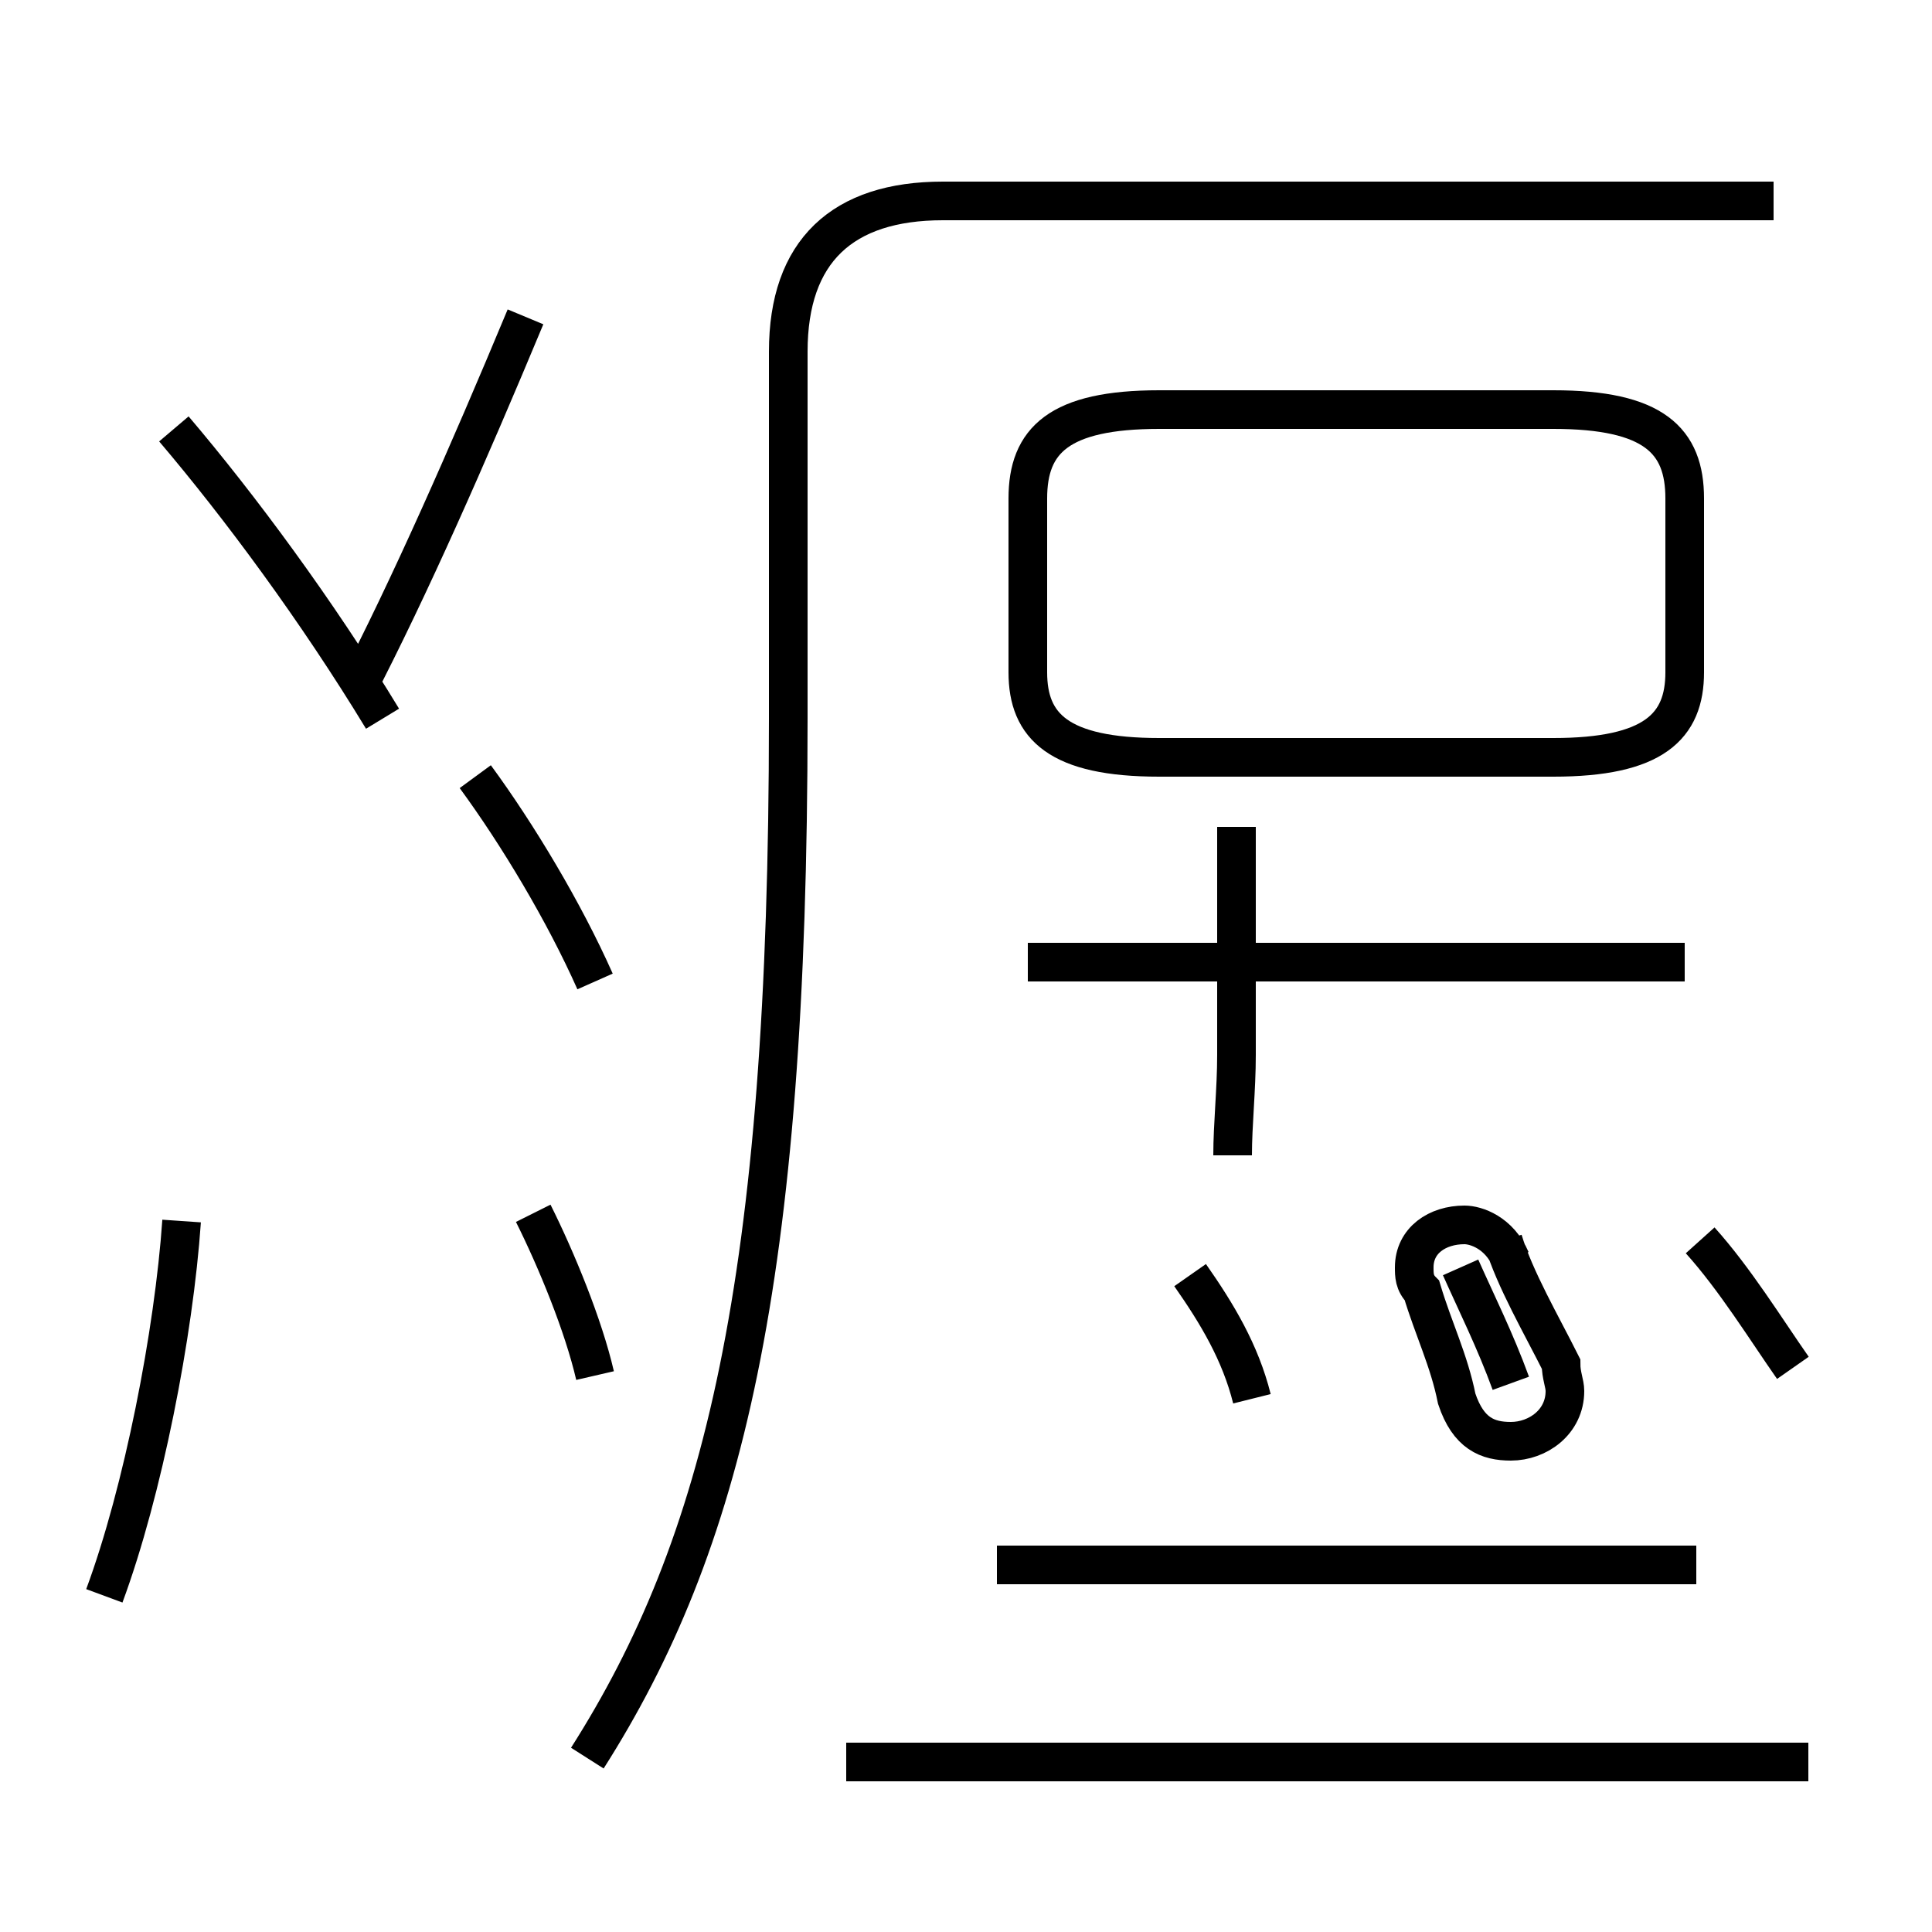 <?xml version='1.0' encoding='utf8'?>
<svg viewBox="0.0 -44.0 50.0 50.0" version="1.1" xmlns="http://www.w3.org/2000/svg">
<rect x="0.0" y="-44.0" width="50.0" height="50.0" fill="#808080" stroke="none"/>
<rect x="-1000" y="-1000" width="2000" height="2000" stroke="white" fill="white"/>
<g style="fill:none; stroke:#000000;  stroke-width:1">
<path d="M 2.7 2.7 C 3.7 5.4 4.5 9.5 4.7 12.4 M 4.5 32.9 C 6.2 30.9 8.2 28.2 9.9 25.4 M 15.4 18.6 C 14.6 20.4 13.4 22.4 12.3 23.9 M 15.4 8.4 C 15.1 9.7 14.4 11.4 13.8 12.6 M 9.2 26.1 C 10.6 28.8 12.1 32.2 13.6 35.8 M 15.2 -1.5 C 18.7 4.0 20.4 10.8 20.4 25.4 L 20.4 34.9 C 20.4 37.5 21.8 38.8 24.4 38.8 L 45.9 38.8 M 46.8 -1.6 L 21.9 -1.6 M 32.4 7.8 C 32.1 9.0 31.5 10.0 30.8 11.0 M 43.9 3.5 L 25.8 3.5 M 31.9 14.1 C 31.9 14.9 32.0 15.8 32.0 16.7 L 32.0 18.4 L 32.0 19.4 L 32.0 22.6 M 43.6 19.1 L 26.6 19.1 M 30.0 24.4 L 40.2 24.4 C 42.8 24.4 43.6 25.2 43.6 26.6 L 43.6 31.1 C 43.6 32.6 42.8 33.4 40.2 33.4 L 30.0 33.4 C 27.4 33.4 26.6 32.6 26.6 31.1 L 26.6 26.6 C 26.6 25.2 27.4 24.4 30.0 24.4 Z M 46.4 8.6 C 45.7 9.6 44.9 10.9 44.0 11.9 M 39.1 8.2 C 38.7 9.3 38.2 10.3 37.8 11.2 M 39.1 11.4 C 38.8 12.1 38.2 12.3 37.9 12.3 C 37.2 12.3 36.6 11.9 36.6 11.2 C 36.6 11.0 36.6 10.8 36.8 10.6 C 37.1 9.6 37.5 8.8 37.7 7.8 C 38.0 6.9 38.5 6.7 39.1 6.7 C 39.8 6.7 40.5 7.2 40.5 8.0 C 40.5 8.2 40.4 8.4 40.4 8.7 C 39.9 9.7 39.2 10.9 38.9 11.9 " transform="scale(1, -1)" />
</g>
</svg>